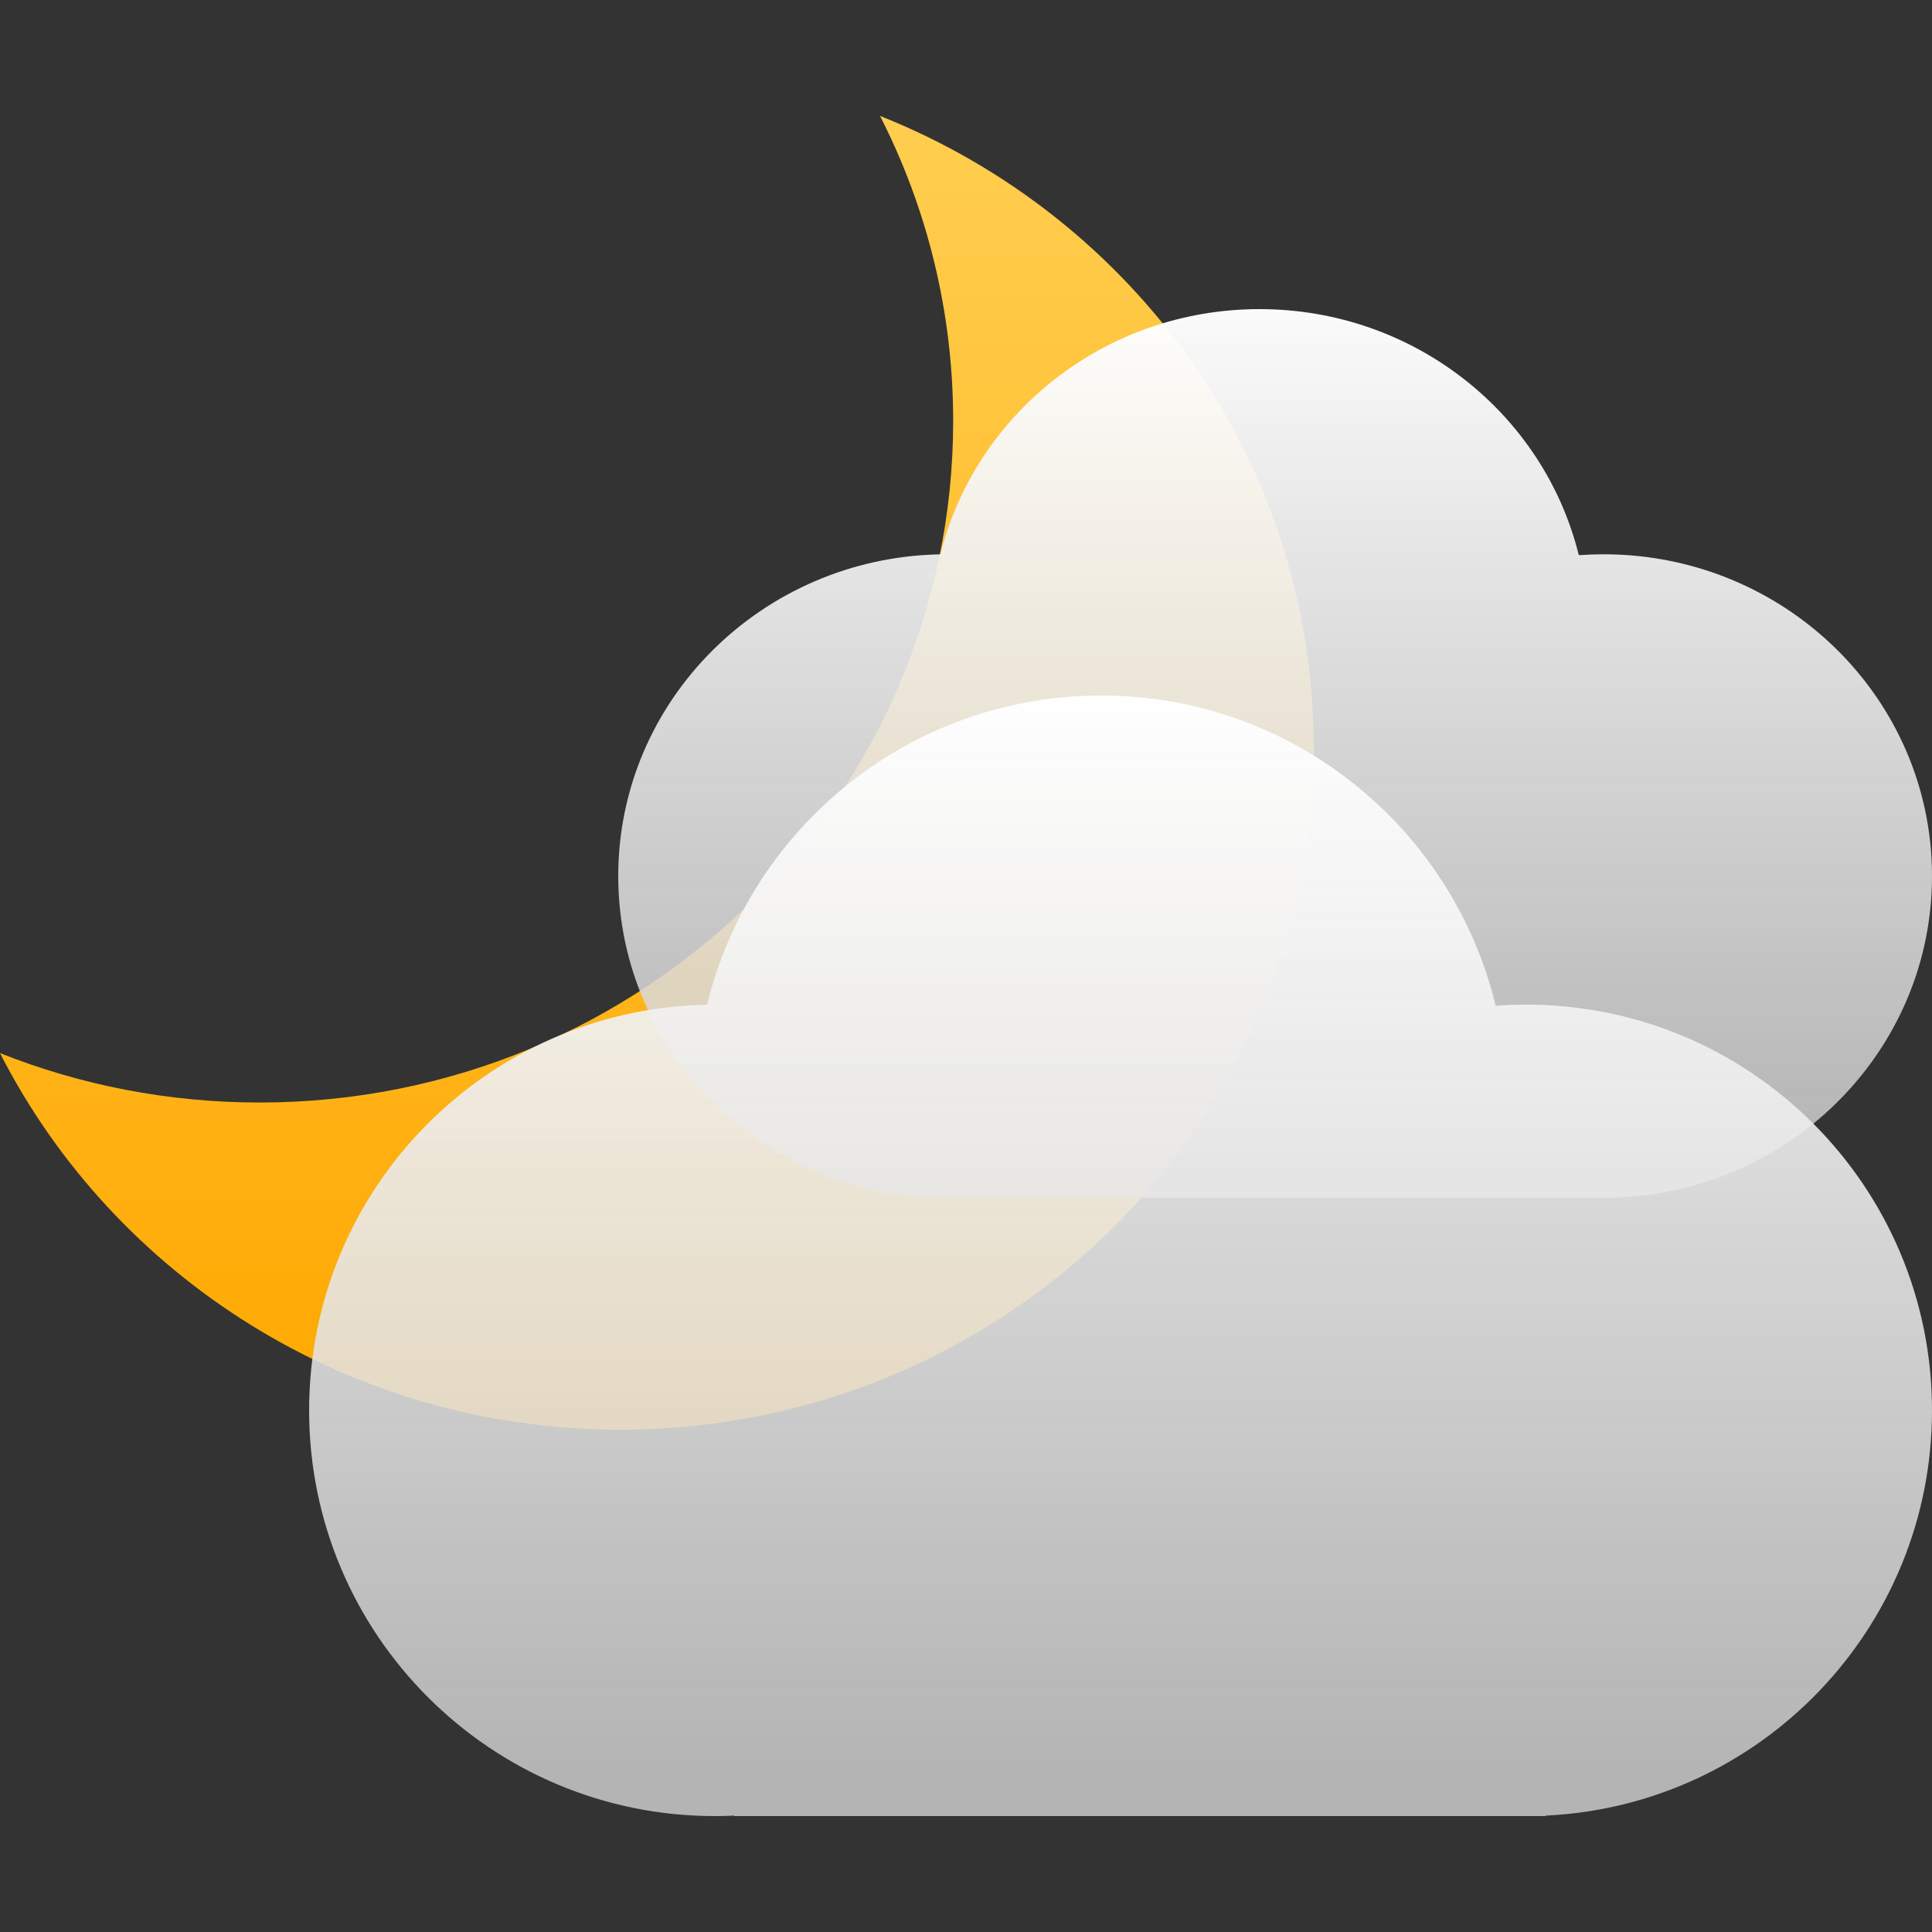 <svg width="50" height="50" viewBox="0 0 50 50" fill="none" xmlns="http://www.w3.org/2000/svg">
<rect x="0" y="0" width="50" height="50" fill="#333333" stroke="none"/>
<path d="M6.721 28.533C16.633 28.533 24.668 20.636 24.668 10.894C24.668 8.056 23.986 5.375 22.775 3C29.357 5.615 34 11.955 34 19.361C34 29.103 25.965 37 16.054 37C9.029 37 2.947 33.033 0 27.254C2.076 28.079 4.345 28.533 6.721 28.533Z" fill="url(#paint0_linear)"/>
<path d="M24.905 31V30.991C24.771 30.997 24.636 31 24.5 31C19.806 31 16 27.272 16 22.672C16 18.127 19.718 14.431 24.337 14.346C25.245 10.704 28.598 8 32.595 8C36.601 8 39.959 10.714 40.859 14.368C41.07 14.353 41.284 14.345 41.5 14.345C46.194 14.345 50 18.073 50 22.672C50 27.139 46.411 30.784 41.905 30.991V31H24.905Z" fill="url(#paint1_linear)"/>
<path d="M19 47V46.988C18.834 46.996 18.668 47 18.5 47C12.701 47 8 42.299 8 36.5C8 30.768 12.593 26.109 18.299 26.002C19.42 21.409 23.562 18 28.5 18C33.448 18 37.597 21.423 38.708 26.029C38.969 26.01 39.233 26 39.5 26C45.299 26 50 30.701 50 36.5C50 42.131 45.567 46.727 40 46.988V47H19Z" fill="url(#paint2_linear)"/>
<defs>
<linearGradient id="paint0_linear" x1="16.054" y1="1.721" x2="16.054" y2="37" gradientUnits="userSpaceOnUse">
<stop stop-color="#FFCF52"/>
<stop offset="1" stop-color="#FFA800"/>
</linearGradient>
<linearGradient id="paint1_linear" x1="33" y1="8" x2="33" y2="31" gradientUnits="userSpaceOnUse">
<stop stop-color="white" stop-opacity="0.98"/>
<stop offset="0.969" stop-color="#D0D0D0" stop-opacity="0.82"/>
</linearGradient>
<linearGradient id="paint2_linear" x1="29" y1="18" x2="29" y2="47" gradientUnits="userSpaceOnUse">
<stop stop-color="white" stop-opacity="0.98"/>
<stop offset="0.969" stop-color="#D0D0D0" stop-opacity="0.82"/>
</linearGradient>
</defs>
</svg>
